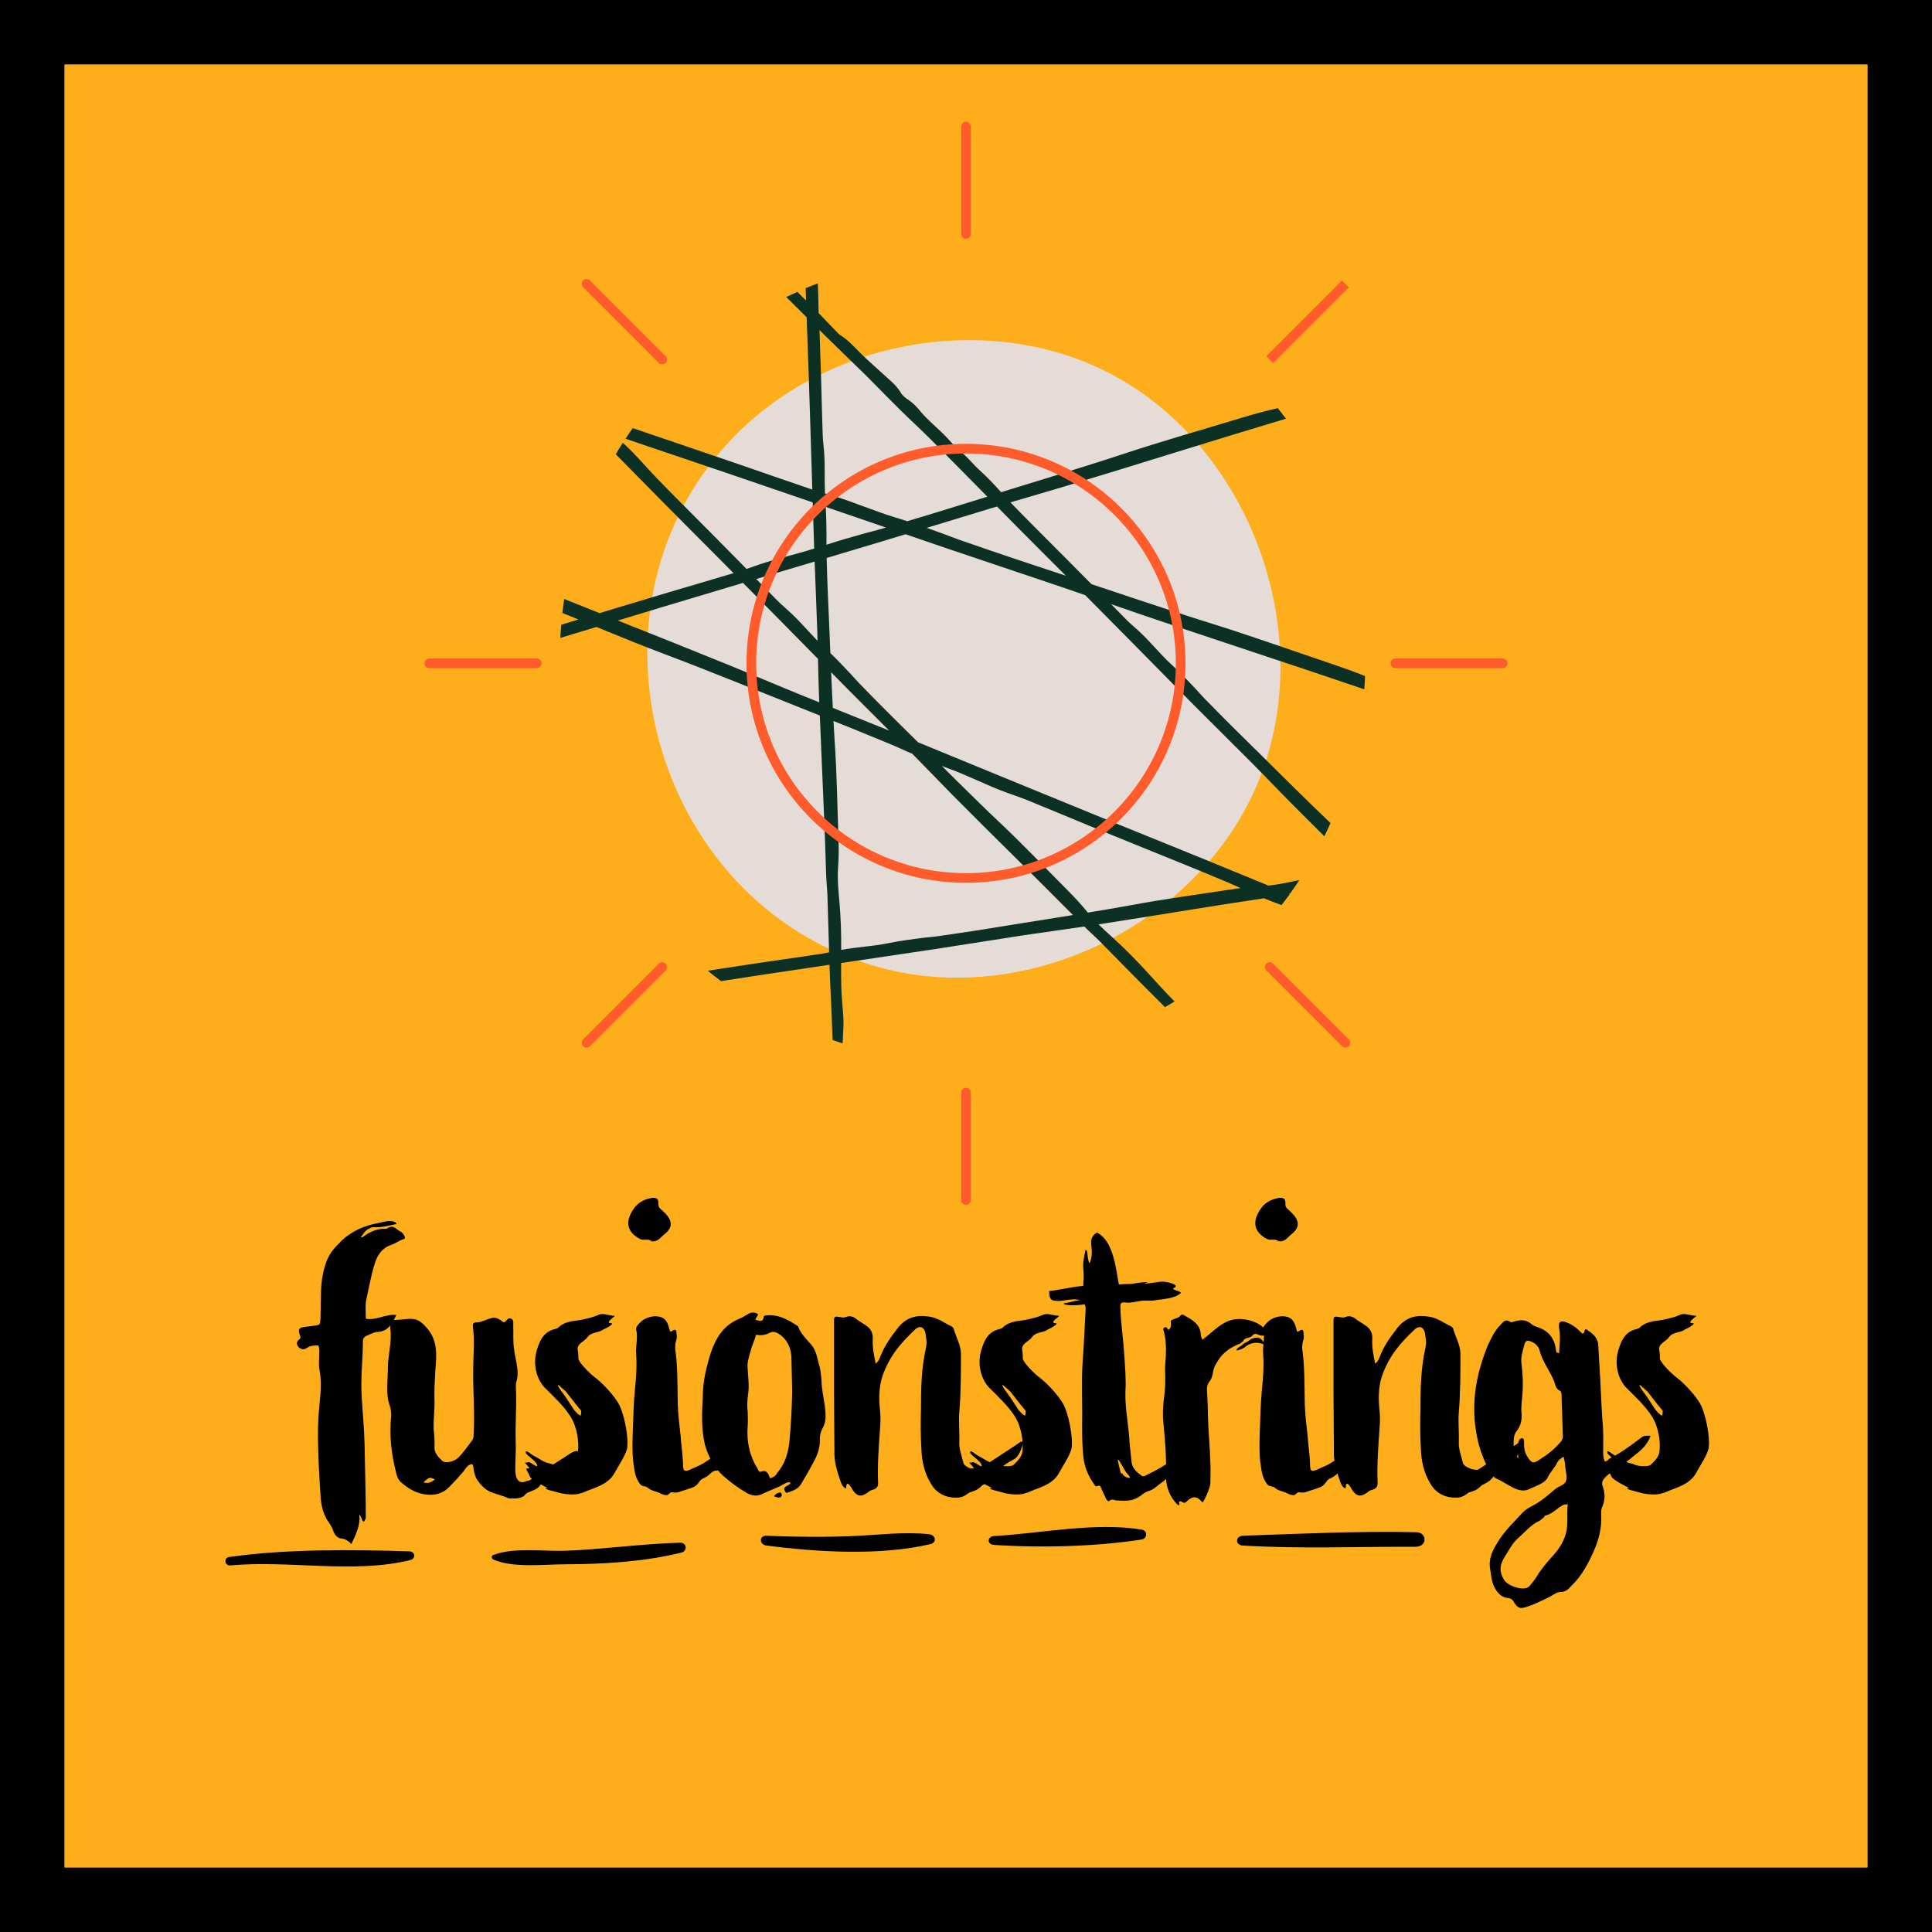 <svg width="300" height="300" viewBox="0 0 300 300" fill="none" xmlns="http://www.w3.org/2000/svg">
<rect x="5" y="5" width="290" height="290" fill="#FFAE1B"/>
<rect x="5" y="5" width="290" height="290" stroke="black" stroke-width="10"/>
<path d="M63.535 240.89C64.495 240.92 64.595 242.02 63.725 242.24C54.965 244.42 44.835 242.23 35.765 243.08C34.865 243.16 34.705 241.9 35.575 241.77C44.485 240.51 54.525 240.61 63.535 240.89ZM87.915 240.8C84.675 240.93 79.855 240.24 76.795 241.4C76.675 241.4 76.565 241.46 76.485 241.53C76.405 241.59 76.375 241.68 76.365 241.76C76.365 241.77 76.365 241.79 76.365 241.8C76.365 241.81 76.365 241.83 76.365 241.84C76.365 241.93 76.405 242.01 76.475 242.08C76.545 242.16 76.655 242.22 76.775 242.23C79.805 243.5 84.665 242.9 87.875 242.9C93.755 242.89 100.175 242.49 105.795 241.09C106.765 240.85 106.695 239.52 105.575 239.55C99.675 239.71 93.825 240.56 87.915 240.8ZM132.615 238.51C128.105 238.71 123.555 238.66 119.045 238.47C117.825 238.42 117.885 239.85 119.015 239.99C126.915 241.02 136.735 241.6 144.475 239.77C145.545 239.52 145.295 238.34 144.255 238.23C140.415 237.82 136.475 238.34 132.615 238.51ZM154.335 238.52C153.285 238.58 153.235 239.81 154.305 239.89C161.565 240.38 170.115 240.16 177.265 239.06C178.175 238.92 178.235 237.67 177.295 237.52C170.065 236.32 161.645 238.1 154.335 238.52ZM192.995 238.47C191.815 238.51 191.775 239.92 192.965 239.99C201.905 240.53 210.895 240.15 219.855 240.18C221.615 240.19 221.665 237.95 219.905 237.92C210.935 237.72 201.925 238.16 192.995 238.47Z" fill="black"/>
<path d="M61.027 189.66C60.195 189.468 59.491 189.788 58.723 189.916C56.611 190.3 54.691 191.132 53.091 192.604C52.131 193.564 51.235 194.46 50.723 195.804C50.019 197.66 49.827 199.516 49.827 201.436C49.827 202.588 49.763 203.676 49.763 204.828C49.699 205.724 49.699 205.724 48.803 205.852L47.267 206.044C46.435 206.172 46.307 206.364 46.499 207.132C46.563 207.388 46.819 207.708 46.499 207.964C46.051 208.284 45.987 208.668 46.307 209.116C46.691 209.564 47.203 209.628 47.651 209.308C48.227 208.924 48.803 208.924 49.443 208.924C49.635 209.436 49.571 209.82 49.571 210.204C49.571 211.1 49.443 211.996 49.635 212.828C50.083 215.324 49.571 217.756 49.443 220.124C49.315 222.172 49.379 224.156 49.443 226.14C49.507 228.124 49.635 230.108 49.763 232.092C49.827 233.5 50.083 234.78 50.787 235.996C51.171 236.572 51.555 237.084 51.747 237.724C51.939 238.236 52.323 238.812 52.899 238.876C53.539 238.94 54.051 239.196 54.563 239.772C55.203 238.364 56.035 236.764 55.779 235.228C56.099 235.228 56.163 236.38 56.547 236.252C56.547 236.188 56.803 235.804 56.803 235.74C56.803 231.9 56.675 228.06 56.611 224.22C56.547 221.724 56.291 219.228 56.163 216.796C55.971 213.916 56.355 211.036 56.355 208.156C56.355 207.964 56.483 207.58 56.995 207.388C57.571 207.132 58.147 206.812 58.787 206.812C60.323 206.684 60.963 205.404 61.539 204.188C59.875 203.996 58.467 205.084 56.803 204.764C56.803 203.676 56.675 202.524 56.931 201.564C57.379 199.58 57.699 197.532 58.403 195.612C58.915 194.396 59.683 193.628 60.899 193.244C61.475 193.052 62.115 192.54 62.691 192.412C63.203 192.284 62.499 191.388 62.243 191.26C61.603 191.004 61.091 190.044 60.131 190.748C60.067 190.812 59.939 190.812 59.811 190.812C58.659 190.748 57.635 191.196 56.675 191.836C56.483 191.964 56.291 192.22 56.035 192.092C56.419 191.644 56.675 191.068 57.251 190.812C57.507 190.684 57.763 190.492 58.147 190.556C59.299 190.62 60.451 190.3 61.603 190.044C61.411 189.724 61.219 189.724 61.027 189.66Z" fill="black"/>
<path d="M79.372 204.764C78.796 204.508 78.668 205.212 78.22 205.34C77.004 204.444 76.812 204.444 75.468 204.956C74.956 205.148 74.508 205.34 73.932 205.34C73.484 205.34 73.42 205.596 73.42 205.916C73.74 208.156 73.484 210.332 73.484 212.508C73.42 215.836 73.74 219.228 73.548 222.556C73.548 223.004 73.548 223.452 73.228 223.772C72.588 224.604 71.948 225.564 71.18 226.332C70.54 226.972 69.132 227.292 68.684 226.844C68.044 226.268 67.404 225.564 67.468 224.668C67.532 223.708 67.404 222.748 67.34 221.852C67.276 220.444 67.532 218.78 67.468 217.372C67.404 215.9 67.532 214.364 67.596 212.828C67.788 210.524 68.044 208.156 66.252 206.172C65.676 205.532 65.036 204.892 64.204 204.828C63.308 204.7 62.348 204.956 61.388 204.956C60.62 204.956 60.556 205.724 60.62 206.428C60.876 208.412 60.236 210.332 60.236 212.38C60.236 214.3 59.852 216.284 60.492 218.204C60.684 218.716 60.748 219.228 60.748 219.804C60.428 222.812 60.748 225.756 61.516 228.7C61.644 229.276 61.836 229.788 62.284 230.172C63.308 231.068 64.396 231.772 65.868 232.028C67.404 232.284 68.748 231.964 69.772 230.876C70.54 230.108 71.244 229.34 71.948 228.508C72.332 228.06 72.588 227.356 73.356 227.356C73.42 227.484 73.484 227.612 73.484 227.676C73.676 229.532 74.188 229.916 74.7 230.556C75.148 231.068 75.596 231.388 76.108 231.644C77.196 232.092 77.9 232.156 78.988 232.668C79.628 232.668 80.844 232.796 81.42 232.22C81.932 231.708 81.612 231.964 82.252 231.644C82.892 231.388 83.532 231.196 83.916 230.556C84.044 230.364 84.236 230.364 84.428 230.364C84.812 230.364 85.324 229.852 85.644 229.66C86.924 228.188 87.436 228.956 88.78 227.356C89.228 226.78 90.188 226.332 89.676 225.308C89.1 225.308 88.652 225.628 88.268 225.884C85.836 227.484 84.812 227.996 82.444 229.724C82.124 229.98 81.996 229.916 81.74 229.98C80.588 230.556 80.012 229.66 80.012 228.188C80.012 226.716 80.14 225.18 80.076 223.708C80.012 221.212 80.204 218.78 80.14 216.284C80.14 215.708 80.012 215.068 80.204 214.492C80.524 213.404 80.332 212.38 80.14 211.292C80.012 210.652 79.884 210.076 79.82 209.436C79.628 208.284 79.756 207.132 79.692 205.98C79.692 205.532 79.82 204.956 79.372 204.764ZM67.532 229.724C67.02 230.108 66.572 230.428 65.74 230.172C66.7 229.34 66.7 229.34 67.532 229.724Z" fill="black"/>
<path d="M92.88 204.188C92.048 204.572 91.088 204.764 90.192 204.956C89.04 205.148 87.952 205.148 86.928 205.916C86.736 206.172 86.48 206.3 86.224 206.364C84.496 206.748 83.856 208.028 83.408 209.5C82.768 211.42 83.088 213.788 84.496 215.388C85.84 216.732 87.504 218.268 88.528 219.868C89.616 221.532 89.936 223.9 89.744 225.436C89.616 226.268 88.976 226.908 88.272 227.548C87.632 227.74 86.352 227.74 85.584 227.292C84.368 227.1 83.728 226.46 83.152 226.204C82.512 225.948 81.424 224.796 81.68 225.692C82.192 226.268 83.344 226.972 83.408 227.548C83.472 227.996 82.576 227.1 82.064 227.036C81.872 227.036 81.936 227.164 81.68 227.1C81.168 226.972 82.128 227.676 82.192 227.996C82.256 228.188 81.36 227.612 81.936 228.572C82.448 229.34 81.872 229.276 83.6 230.3C85.456 231.324 85.136 231.004 84.816 231.068C84.304 231.196 86.032 231.58 86.736 231.772C87.76 232.092 89.424 232.156 90.064 231.9C90.256 231.836 90.576 231.772 90.832 231.644C92.112 231.068 94.48 230.556 95.44 228.7C96.144 227.42 97.04 226.14 97.36 224.988C97.68 223.26 96.912 219.42 96.016 217.884C95.376 216.796 93.84 215.004 92.432 213.916C91.792 213.468 89.936 211.676 89.808 210.972C89.808 210.588 89.808 210.14 89.744 209.82C89.424 208.604 90.704 208.412 91.216 207.644C91.6 207.068 92.368 206.94 93.072 206.748C93.328 206.684 93.648 206.492 93.712 206.428C94.608 206.044 95.376 205.468 94.928 205.468C93.712 205.468 95.696 204.316 95.44 204.316C94.544 204.316 93.648 203.804 92.88 204.188ZM86.736 215.068L87.888 216.092L89.488 218.14C89.936 218.716 90.192 218.972 90.192 218.972C90.32 219.228 90.192 219.548 90.192 219.804C89.872 219.804 89.488 219.292 89.168 218.972L87.952 217.116C87.696 216.668 86.288 215.004 86.736 215.068Z" fill="black"/>
<path d="M101.216 186.012C100.064 186.204 99.104 186.716 98.464 187.612C96.992 189.66 97.312 191.324 99.424 192.412C100 192.668 100.704 192.284 101.152 192.732C102.176 192.924 102.624 192.028 103.264 191.58C104.672 190.428 104.288 189.276 102.944 188.06C102.432 187.612 102.176 187.42 102.24 186.844C102.24 186.14 101.984 185.948 101.216 186.012ZM101.664 204.38C100.896 204.444 100.128 204.7 99.552 205.212C99.232 205.532 98.72 205.98 98.784 206.428C99.104 207.772 98.656 209.052 98.784 210.332C98.912 212.124 98.784 213.916 98.592 215.708C98.4 217.756 98.336 219.868 98.272 221.916C98.208 223.644 98.144 225.372 98.336 227.036C98.528 228.316 98.592 229.596 99.552 230.62C99.808 230.812 100.256 230.748 100.576 231.004C101.152 231.516 101.92 231.58 102.432 231.836C102.752 232.028 103.328 232.22 103.584 232.156C103.84 232.092 103.968 231.836 104.224 231.708C104.416 231.708 104.608 231.772 104.8 231.772C105.12 231.772 105.44 231.708 105.696 231.58L106.912 231.196C107.296 231.068 107.744 230.94 108.064 230.684C108.32 230.492 108.512 230.172 108.768 229.852C109.088 229.532 109.536 229.468 109.92 229.148C110.24 228.892 110.688 228.38 111.072 228.38C111.648 228.316 111.904 228.252 112.224 227.676C112.864 226.652 113.376 226.268 114.272 225.564C114.848 225.116 115.36 224.668 115.808 224.028C114.976 223.388 114.336 223.836 113.76 224.284C113.504 224.54 113.184 224.732 112.8 224.924C112.16 225.116 110.944 226.076 110.368 226.46C108.64 227.676 108.384 227.612 107.04 228.252C105.824 228.764 106.144 227.804 106.016 226.524C105.952 225.372 105.76 224.22 105.696 223.068C105.504 221.404 105.312 219.804 105.248 218.14C105.184 215.452 105.248 212.764 104.928 210.076C104.8 209.436 104.8 208.796 104.992 208.156C105.12 207.836 105.12 207.516 105.056 207.196C105.056 206.364 104.864 206.3 104.16 206.812C103.968 206.684 103.968 206.428 103.904 206.236C103.584 204.956 103.008 204.38 101.664 204.38Z" fill="black"/>
<path d="M116.231 203.996C115.783 204.252 115.335 204.572 114.823 204.764C112.455 205.724 111.239 207.58 110.407 209.948C109.703 212.188 109.127 214.492 109.127 216.86C108.999 219.356 108.871 221.788 109.447 224.284C109.959 226.14 110.855 227.804 112.199 229.084C113.351 230.108 114.631 231.068 115.975 231.836C116.871 232.348 117.703 232.348 118.535 231.9C119.559 231.388 120.711 231.068 121.735 230.428C121.991 230.3 122.375 230.044 122.759 230.236C122.631 230.812 121.095 230.748 122.119 231.836C122.951 231.516 123.847 231.324 124.359 230.492C124.999 229.404 125.575 228.444 126.151 227.356C126.855 226.14 127.367 224.924 127.303 223.452C127.303 222.94 127.431 222.3 127.687 221.852C128.391 220.7 128.199 219.484 128.071 218.268C127.879 216.924 127.559 215.58 127.559 214.236C127.495 213.596 127.431 212.956 127.303 212.316C126.919 211.164 126.855 209.884 126.023 208.86C125.255 207.964 124.423 207.196 123.975 206.108C123.975 205.98 123.847 205.852 123.783 205.852C122.311 204.892 120.839 204.06 118.983 204.252C118.855 204.316 118.599 204.252 118.599 204.444C118.471 205.468 117.831 205.02 117.319 204.956C117.319 204.572 117.703 204.38 117.703 204.06C117.191 203.74 116.743 203.74 116.231 203.996ZM119.431 207.004C120.071 206.62 120.647 206.876 121.223 207.324C122.311 208.156 122.823 209.372 122.887 210.716L123.015 216.092C122.951 218.716 122.823 221.34 122.567 223.964C122.375 225.692 121.863 227.356 120.647 228.764C120.519 229.084 120.135 229.404 119.559 229.532C119.303 228.892 119.111 228.188 118.215 228.508C117.831 228.636 117.767 228.316 117.639 228.06C116.359 226.012 115.911 223.772 116.103 221.404C116.167 220.7 116.103 219.932 116.103 219.228C115.975 218.332 116.039 217.436 116.167 216.476C116.359 215.196 116.167 213.852 116.103 212.572C115.975 211.548 116.295 210.716 116.551 209.82C116.743 208.924 117.191 208.156 117.383 207.26C118.087 207.388 118.791 207.324 119.431 207.004ZM120.199 232.348C120.391 231.964 120.583 231.964 120.775 231.836C121.095 231.772 121.287 231.644 121.351 231.964C121.479 232.284 121.287 232.476 121.031 232.54C120.775 232.54 120.455 232.476 120.199 232.348Z" fill="black"/>
<path d="M144.287 204.444C142.303 204.124 140.767 204.572 139.487 206.108C138.399 207.516 137.311 208.988 136.671 210.716C136.543 211.036 136.415 211.42 135.967 211.74C135.711 210.46 135.455 209.244 135.519 207.964C135.583 207.132 135.327 206.492 134.687 205.98C134.111 205.532 133.471 205.212 132.895 204.764C132.511 204.444 131.935 204.252 131.359 204.508C131.039 204.636 130.719 204.572 130.399 204.508C129.567 204.38 129.503 204.38 129.503 205.276V216.54C129.503 219.484 129.567 222.364 129.567 225.308C129.503 226.908 129.951 228.38 130.463 229.852C130.655 230.364 130.783 230.876 131.359 231.132C131.487 230.876 131.295 230.556 131.615 230.364C131.999 230.556 132.191 231.004 132.383 231.324C133.023 232.348 133.727 232.476 134.623 231.836C134.815 231.708 135.007 231.516 135.327 231.388C136.095 231.196 136.351 230.94 136.351 230.236C136.223 227.356 136.479 224.412 136.671 221.532C136.735 220.764 136.735 219.996 136.671 219.228C136.479 217.372 136.415 215.516 137.055 213.596C138.143 210.588 139.743 208.668 142.047 206.492C142.879 205.66 143.583 206.172 143.711 207.068C143.839 207.964 143.967 208.412 143.775 209.308C143.071 212.508 143.007 215.452 143.007 218.716C142.943 220.828 142.943 222.876 143.071 224.988C143.135 226.844 143.519 228.7 144.543 230.364C145.439 231.964 147.039 232.668 148.831 232.54C149.599 232.476 150.047 232.092 150.495 231.772C151.519 231.452 151.839 231.324 152.543 230.62C153.439 230.172 153.951 229.916 154.463 229.084C155.167 227.932 156.255 227.228 157.343 226.652C158.303 226.204 158.623 224.796 158.943 223.964C158.687 223.772 158.559 223.836 158.367 223.964C156.127 225.5 154.335 226.588 152.095 228.124C151.583 228.508 149.727 227.804 149.599 227.164C149.343 226.076 148.895 224.988 148.959 223.836C149.023 222.364 148.831 220.828 148.959 219.292C149.215 216.284 149.215 213.212 149.215 210.14C149.151 208.668 148.383 207.516 148.063 206.236L147.807 205.98C146.655 205.468 145.695 204.636 144.287 204.444Z" fill="black"/>
<path d="M161.892 204.188C161.06 204.572 160.1 204.764 159.204 204.956C158.052 205.148 156.964 205.148 155.94 205.916C155.748 206.172 155.492 206.3 155.236 206.364C153.508 206.748 152.868 208.028 152.42 209.5C151.78 211.42 152.1 213.788 153.508 215.388C154.852 216.732 156.516 218.268 157.54 219.868C158.628 221.532 158.948 223.9 158.756 225.436C158.628 226.268 157.988 226.908 157.284 227.548C156.644 227.74 155.364 227.74 154.596 227.292C153.38 227.1 152.74 226.46 152.164 226.204C151.524 225.948 150.436 224.796 150.692 225.692C151.204 226.268 152.356 226.972 152.42 227.548C152.484 227.996 151.588 227.1 151.076 227.036C150.884 227.036 150.948 227.164 150.692 227.1C150.18 226.972 151.14 227.676 151.204 227.996C151.268 228.188 150.372 227.612 150.948 228.572C151.46 229.34 150.884 229.276 152.612 230.3C154.468 231.324 154.148 231.004 153.828 231.068C153.316 231.196 155.044 231.58 155.748 231.772C156.772 232.092 158.436 232.156 159.076 231.9C159.268 231.836 159.588 231.772 159.844 231.644C161.124 231.068 163.492 230.556 164.452 228.7C165.156 227.42 166.052 226.14 166.372 224.988C166.692 223.26 165.924 219.42 165.028 217.884C164.388 216.796 162.852 215.004 161.444 213.916C160.804 213.468 158.948 211.676 158.82 210.972C158.82 210.588 158.82 210.14 158.756 209.82C158.436 208.604 159.716 208.412 160.228 207.644C160.612 207.068 161.38 206.94 162.084 206.748C162.34 206.684 162.66 206.492 162.724 206.428C163.62 206.044 164.388 205.468 163.94 205.468C162.724 205.468 164.708 204.316 164.452 204.316C163.556 204.316 162.66 203.804 161.892 204.188ZM155.748 215.068L156.9 216.092L158.5 218.14C158.948 218.716 159.204 218.972 159.204 218.972C159.332 219.228 159.204 219.548 159.204 219.804C158.884 219.804 158.5 219.292 158.18 218.972L156.964 217.116C156.708 216.668 155.3 215.004 155.748 215.068Z" fill="black"/>
<path d="M170.337 191.388C169.569 191.836 169.377 192.412 169.441 193.244C169.569 194.204 169.633 195.164 169.185 196.188C168.737 195.484 168.993 193.82 168.545 194.14C168.353 195.164 168.097 196.124 168.225 197.084C168.289 197.788 168.289 198.492 168.225 199.196C168.225 199.644 168.289 199.708 167.841 199.708C166.433 199.836 164.257 200.348 162.913 200.476C162.913 201.948 163.297 202.012 164.641 202.012C165.409 201.948 166.753 201.564 167.713 201.884C166.945 201.948 165.793 202.332 165.153 202.396C165.153 202.78 167.521 202.716 168.417 202.524C168.673 203.036 168.545 203.484 168.545 203.868C168.417 206.492 168.289 209.052 168.097 211.676C167.905 214.812 168.097 218.012 168.033 221.148C168.033 223.004 168.033 224.86 168.289 226.716C168.545 228.188 169.121 229.404 169.953 230.556C170.081 230.748 170.145 230.876 170.401 230.748C170.849 230.556 170.913 230.876 171.041 231.196C171.297 231.708 171.489 232.22 171.745 232.732C171.873 232.924 172.065 233.244 172.257 233.052C172.705 232.668 173.025 232.988 173.409 232.988C175.265 233.116 176.161 233.052 177.505 231.964C177.761 231.772 178.145 231.58 178.401 231.516C179.425 231.132 179.489 230.812 180.449 230.172C181.217 229.66 181.537 228.892 182.497 228.316C183.521 227.74 183.777 226.332 183.265 226.332C182.433 226.332 180.897 227.612 179.105 228.508L177.825 229.148C177.569 229.276 177.377 229.276 177.185 229.084C176.481 228.572 175.841 227.996 175.713 227.036C175.585 225.692 175.393 224.348 175.329 223.004C175.137 220.7 174.689 218.46 174.753 216.092C174.881 214.172 174.689 212.188 174.561 210.204C174.433 207.9 174.049 205.66 173.985 203.292C173.921 202.332 173.985 202.14 174.945 202.268C175.457 202.332 176.737 202.076 177.057 202.012C177.889 201.884 178.657 202.012 179.105 201.948C180.513 201.692 182.497 201.692 183.393 200.732C183.073 200.412 181.793 200.22 182.241 200.028C183.393 199.516 181.217 199.004 180.449 199.004C179.937 199.004 177.761 199.452 177.761 199.26C179.169 198.876 176.737 199.196 176.289 199.26C175.585 199.452 175.073 199.324 173.729 199.452C173.473 198.044 173.281 196.508 172.897 195.228C172.449 193.756 171.873 192.22 170.337 191.388ZM173.601 226.652C173.857 226.652 174.497 228.316 175.201 229.02C176.033 229.852 174.561 229.404 174.369 228.956C174.305 228.764 173.985 228.828 173.985 228.572C173.985 228.444 173.473 226.652 173.601 226.652Z" fill="black"/>
<path d="M183.911 204.252C183.719 204.124 183.463 204.06 183.335 204.252C182.951 204.764 182.311 204.7 181.799 205.084C181.799 205.596 181.991 206.172 181.415 206.492C181.223 206.364 181.223 205.98 180.903 206.108C180.583 206.172 180.583 206.492 180.711 206.684C181.031 207.9 181.095 209.116 181.031 210.396C181.031 211.1 180.903 211.804 180.903 212.508C180.967 214.108 180.967 215.708 180.711 217.308C180.583 218.524 180.519 219.676 180.647 220.892C180.903 223.644 181.159 226.332 181.031 229.02C181.031 230.876 181.607 232.412 182.887 233.692H183.143C183.207 233.5 182.951 233.308 183.207 233.116C183.527 233.052 183.783 233.628 184.231 233.18C185.191 232.22 185.895 232.284 186.727 233.308C187.047 232.988 187.943 230.94 187.943 230.364C187.943 229.276 188.007 228.252 187.943 227.164C187.879 224.668 187.623 222.172 187.559 219.612C187.559 218.46 187.495 217.244 187.431 216.092C187.367 215.388 187.495 214.876 187.879 214.428C188.391 213.724 188.263 213.02 188.583 212.252C189.479 210.332 190.759 209.308 192.615 208.604L192.999 208.284C193.319 207.58 194.023 207.9 194.471 207.388C194.727 207.068 194.983 207.068 195.431 207.26C195.943 207.516 196.519 207.452 196.839 206.812C196.071 205.852 195.047 205.276 194.023 205.02C192.167 204.572 190.759 204.828 189.159 206.044C188.327 206.684 187.559 207.388 186.727 208.028C186.663 207.9 186.599 207.836 186.599 207.772C186.535 207.644 186.471 207.452 186.471 207.324C186.407 205.596 185.127 204.956 183.911 204.252ZM194.343 207.9C193.895 208.156 193.639 208.476 193.255 208.54L192.871 208.86C192.615 209.116 192.167 209.18 191.975 209.692C192.679 209.628 193.191 209.308 193.639 208.924C194.407 208.476 195.175 208.348 196.199 208.732C196.199 208.796 196.327 208.732 196.391 208.668C195.751 207.644 195.367 207.516 194.343 207.9Z" fill="black"/>
<path d="M198.578 186.012C197.426 186.204 196.466 186.716 195.826 187.612C194.354 189.66 194.674 191.324 196.786 192.412C197.362 192.668 198.066 192.284 198.514 192.732C199.538 192.924 199.986 192.028 200.626 191.58C202.034 190.428 201.65 189.276 200.306 188.06C199.794 187.612 199.538 187.42 199.602 186.844C199.602 186.14 199.346 185.948 198.578 186.012ZM199.026 204.38C198.258 204.444 197.49 204.7 196.914 205.212C196.594 205.532 196.082 205.98 196.146 206.428C196.466 207.772 196.018 209.052 196.146 210.332C196.274 212.124 196.146 213.916 195.954 215.708C195.762 217.756 195.698 219.868 195.634 221.916C195.57 223.644 195.506 225.372 195.698 227.036C195.89 228.316 195.954 229.596 196.914 230.62C197.17 230.812 197.618 230.748 197.938 231.004C198.514 231.516 199.282 231.58 199.794 231.836C200.114 232.028 200.69 232.22 200.946 232.156C201.202 232.092 201.33 231.836 201.586 231.708C201.778 231.708 201.97 231.772 202.162 231.772C202.482 231.772 202.802 231.708 203.058 231.58L204.274 231.196C204.658 231.068 205.106 230.94 205.426 230.684C205.682 230.492 205.874 230.172 206.13 229.852C206.45 229.532 206.898 229.468 207.282 229.148C207.602 228.892 208.05 228.38 208.434 228.38C209.01 228.316 209.266 228.252 209.586 227.676C210.226 226.652 210.738 226.268 211.634 225.564C212.21 225.116 212.722 224.668 213.17 224.028C212.338 223.388 211.698 223.836 211.122 224.284C210.866 224.54 210.546 224.732 210.162 224.924C209.522 225.116 208.306 226.076 207.73 226.46C206.002 227.676 205.746 227.612 204.402 228.252C203.186 228.764 203.506 227.804 203.378 226.524C203.314 225.372 203.122 224.22 203.058 223.068C202.866 221.404 202.674 219.804 202.61 218.14C202.546 215.452 202.61 212.764 202.29 210.076C202.162 209.436 202.162 208.796 202.354 208.156C202.482 207.836 202.482 207.516 202.418 207.196C202.418 206.364 202.226 206.3 201.522 206.812C201.33 206.684 201.33 206.428 201.266 206.236C200.946 204.956 200.37 204.38 199.026 204.38Z" fill="black"/>
<path d="M221.849 204.444C219.865 204.124 218.329 204.572 217.049 206.108C215.961 207.516 214.873 208.988 214.233 210.716C214.105 211.036 213.977 211.42 213.529 211.74C213.273 210.46 213.017 209.244 213.081 207.964C213.145 207.132 212.889 206.492 212.249 205.98C211.673 205.532 211.033 205.212 210.457 204.764C210.073 204.444 209.497 204.252 208.921 204.508C208.601 204.636 208.281 204.572 207.961 204.508C207.129 204.38 207.065 204.38 207.065 205.276V216.54C207.065 219.484 207.129 222.364 207.129 225.308C207.065 226.908 207.513 228.38 208.025 229.852C208.217 230.364 208.345 230.876 208.921 231.132C209.049 230.876 208.857 230.556 209.177 230.364C209.561 230.556 209.753 231.004 209.945 231.324C210.585 232.348 211.289 232.476 212.185 231.836C212.377 231.708 212.569 231.516 212.889 231.388C213.657 231.196 213.913 230.94 213.913 230.236C213.785 227.356 214.041 224.412 214.233 221.532C214.297 220.764 214.297 219.996 214.233 219.228C214.041 217.372 213.977 215.516 214.617 213.596C215.705 210.588 217.305 208.668 219.609 206.492C220.441 205.66 221.145 206.172 221.273 207.068C221.401 207.964 221.529 208.412 221.337 209.308C220.633 212.508 220.569 215.452 220.569 218.716C220.505 220.828 220.505 222.876 220.633 224.988C220.697 226.844 221.081 228.7 222.105 230.364C223.001 231.964 224.601 232.668 226.393 232.54C227.161 232.476 227.609 232.092 228.057 231.772C229.081 231.452 229.401 231.324 230.105 230.62C231.001 230.172 231.513 229.916 232.025 229.084C232.729 227.932 233.817 227.228 234.905 226.652C235.865 226.204 236.185 224.796 236.505 223.964C236.249 223.772 236.121 223.836 235.929 223.964C233.689 225.5 231.897 226.588 229.657 228.124C229.145 228.508 227.289 227.804 227.161 227.164C226.905 226.076 226.457 224.988 226.521 223.836C226.585 222.364 226.393 220.828 226.521 219.292C226.777 216.284 226.777 213.212 226.777 210.14C226.713 208.668 225.945 207.516 225.625 206.236L225.369 205.98C224.217 205.468 223.257 204.636 221.849 204.444Z" fill="black"/>
<path d="M235.311 205.148C235.055 205.212 234.671 205.404 234.543 205.276C233.711 204.7 233.391 205.34 232.943 205.788C232.047 206.684 231.535 207.836 231.023 208.924C229.295 213.148 228.463 217.5 229.167 222.044C229.487 224.284 230.191 226.396 231.279 228.38C231.535 228.892 231.855 229.34 232.367 229.596C233.135 229.916 233.839 230.428 234.607 230.812C235.375 231.26 236.335 231.644 237.231 231.324L238.959 230.556C239.471 230.3 240.047 229.98 240.303 229.468C240.687 228.572 241.391 227.996 241.775 227.164C241.967 226.716 242.351 226.46 242.799 226.204C242.927 226.78 243.055 227.292 243.055 227.804C243.119 228.508 243.375 229.276 243.183 229.916C242.991 230.62 242.031 230.748 241.455 231.26C240.687 231.9 239.919 232.604 239.023 233.18C238.255 233.756 237.231 234.076 236.527 234.78C235.119 236.316 233.583 237.724 232.495 239.58C231.727 240.796 231.087 242.14 231.407 243.74C231.535 244.572 231.599 245.404 231.919 246.172C232.367 247.132 232.943 248.028 234.223 248.156C234.479 248.156 234.735 248.284 234.927 248.54C235.695 249.82 236.015 249.884 237.295 249.436C238.447 249.052 239.535 248.476 240.623 247.964C241.199 247.644 241.775 247.196 242.351 247.196C243.119 247.196 243.567 246.748 244.015 246.236C245.615 244.7 246.639 242.78 247.535 240.732C248.303 238.94 248.751 237.148 248.623 235.164C248.623 234.78 248.623 234.396 248.751 234.076C249.263 232.988 249.263 231.9 248.879 230.812C248.623 230.236 248.879 229.788 249.263 229.404C249.519 229.148 249.839 228.828 250.287 228.636C250.671 228.38 251.055 228.188 252.079 227.356C253.103 226.588 252.975 226.652 253.935 225.884C255.023 225.052 255.855 224.22 256.303 222.94C255.343 222.94 255.279 222.94 254.895 223.196C252.463 225.052 251.375 225.756 249.967 226.46C249.711 226.588 249.583 226.972 249.199 226.908C248.943 226.396 248.943 225.884 248.943 225.372C248.943 223.708 249.007 222.108 248.815 220.444C248.623 217.692 248.559 214.94 248.367 212.188L248.175 208.796C248.047 207.516 247.087 206.94 246.255 206.364C245.871 206.556 246.191 207.068 245.679 207.068L245.295 206.684C244.655 206.044 243.887 205.532 243.055 205.276C242.223 205.02 241.967 205.34 242.095 206.236C242.351 207.516 242.159 208.796 242.095 210.14C241.903 210.076 241.775 210.012 241.711 210.012C241.647 209.82 241.583 209.628 241.583 209.436C241.327 207.644 240.303 206.556 238.639 206.044C238.383 205.916 238.063 205.852 237.871 205.66C237.103 204.956 236.271 204.892 235.311 205.148ZM237.807 208.348C238.447 208.604 238.895 209.052 239.087 209.756C239.535 211.484 240.687 212.892 241.327 214.492C241.519 215.068 241.583 215.644 242.223 215.964C242.479 216.092 242.479 216.54 242.479 216.86L242.671 222.748C242.735 223.26 242.607 223.644 242.223 224.028C241.327 225.052 240.303 225.884 239.151 226.588C238.063 227.356 237.807 227.228 237.103 226.076C236.655 225.372 236.655 224.668 236.655 223.9C236.655 223.644 236.655 223.388 236.335 223.324C236.079 223.324 235.951 223.516 235.823 223.772C235.695 224.156 235.695 224.54 235.695 224.924C235.695 225.436 235.759 225.948 235.759 226.46C235.055 225.628 234.991 224.604 235.055 223.644C235.055 223.132 235.183 222.556 235.631 222.044C236.143 221.34 236.335 220.444 236.271 219.548C236.143 218.524 236.335 217.564 236.399 216.54C236.527 215.004 236.463 213.404 236.271 211.868C236.079 210.78 236.463 209.756 236.719 208.732C236.911 208.092 237.231 208.092 237.807 208.348ZM243.439 233.564C243.247 235.228 243.567 236.7 243.119 238.236C242.735 239.516 242.031 240.604 241.135 241.564C240.239 242.588 239.343 243.612 238.639 244.764C238.319 245.34 237.871 245.788 237.487 246.3C237.359 246.428 237.231 246.492 237.103 246.556C236.079 246.94 234.031 246.172 233.519 245.276C232.879 244.188 232.815 243.228 233.455 242.076C234.159 240.988 234.671 239.836 235.631 238.94C236.719 237.98 237.679 236.764 239.087 236.124C239.279 235.996 239.535 235.804 239.727 235.612C239.791 235.548 239.855 235.356 239.919 235.356C241.007 235.1 241.711 234.268 242.607 233.756C242.799 233.628 243.055 233.628 243.439 233.564Z" fill="black"/>
<path d="M260.817 204.188C259.985 204.572 259.025 204.764 258.129 204.956C256.977 205.148 255.889 205.148 254.865 205.916C254.673 206.172 254.417 206.3 254.161 206.364C252.433 206.748 251.793 208.028 251.345 209.5C250.705 211.42 251.025 213.788 252.433 215.388C253.777 216.732 255.441 218.268 256.465 219.868C257.553 221.532 257.873 223.9 257.681 225.436C257.553 226.268 256.913 226.908 256.209 227.548C255.569 227.74 254.289 227.74 253.521 227.292C252.305 227.1 251.665 226.46 251.089 226.204C250.449 225.948 249.361 224.796 249.617 225.692C250.129 226.268 251.281 226.972 251.345 227.548C251.409 227.996 250.513 227.1 250.001 227.036C249.809 227.036 249.873 227.164 249.617 227.1C249.105 226.972 250.065 227.676 250.129 227.996C250.193 228.188 249.297 227.612 249.873 228.572C250.385 229.34 249.809 229.276 251.537 230.3C253.393 231.324 253.073 231.004 252.753 231.068C252.241 231.196 253.969 231.58 254.673 231.772C255.697 232.092 257.361 232.156 258.001 231.9C258.193 231.836 258.513 231.772 258.769 231.644C260.049 231.068 262.417 230.556 263.377 228.7C264.081 227.42 264.977 226.14 265.297 224.988C265.617 223.26 264.849 219.42 263.953 217.884C263.313 216.796 261.777 215.004 260.369 213.916C259.729 213.468 257.873 211.676 257.745 210.972C257.745 210.588 257.745 210.14 257.681 209.82C257.361 208.604 258.641 208.412 259.153 207.644C259.537 207.068 260.305 206.94 261.009 206.748C261.265 206.684 261.585 206.492 261.649 206.428C262.545 206.044 263.313 205.468 262.865 205.468C261.649 205.468 263.633 204.316 263.377 204.316C262.481 204.316 261.585 203.804 260.817 204.188ZM254.673 215.068L255.825 216.092L257.425 218.14C257.873 218.716 258.129 218.972 258.129 218.972C258.257 219.228 258.129 219.548 258.129 219.804C257.809 219.804 257.425 219.292 257.105 218.972L255.889 217.116C255.633 216.668 254.225 215.004 254.673 215.068Z" fill="black"/>
<g clip-path="url(#clip0_2_7)">
<path d="M198.815 102.474C198.411 83.122 186.988 63.777 168.741 56.32C149.985 48.661 126.706 53.881 113.027 68.811C88.366 95.725 102.059 141.648 137.606 150.486C160.02 156.056 185.555 143.587 194.91 122.49C197.717 116.174 198.956 109.32 198.815 102.474Z" fill="#E5DCD7"/>
<path d="M200.121 138.807C200.181 138.8 200.248 138.785 200.308 138.777C200.808 138.084 201.293 137.383 201.764 136.667C201.54 136.712 201.316 136.749 201.092 136.794C199.725 137.077 198.359 137.368 196.97 137.517C193.708 136.175 190.445 134.832 187.182 133.497C181.904 131.342 176.617 129.217 171.339 127.069C165.985 124.884 160.64 122.692 155.286 120.492C151.038 118.754 146.797 117.001 142.556 115.264C140.936 113.653 139.301 112.057 137.688 110.439C136.247 109 134.821 107.545 133.403 106.084C132.962 105.629 132.559 105.144 132.119 104.682C131.073 103.57 130.035 102.467 128.938 101.408C128.893 100.319 128.848 99.223 128.804 98.134C128.706 95.815 128.594 93.503 128.505 91.184C128.445 89.67 128.408 88.156 128.363 86.642C131.208 85.799 134.045 84.949 136.882 84.091C138.129 83.719 139.368 83.338 140.608 82.958C143.004 83.778 145.408 84.606 147.813 85.419C153.599 87.38 159.4 89.304 165.179 91.266C166.292 91.646 167.404 92.034 168.517 92.421C171.13 95.054 173.735 97.694 176.349 100.334C179.358 103.377 182.344 106.434 185.36 109.462C188.377 112.497 191.43 115.495 194.447 118.53C196.53 120.626 198.561 122.774 200.644 124.869C202.301 126.54 203.974 128.203 205.646 129.858C205.982 129.18 206.296 128.493 206.602 127.8C204.758 126.055 202.943 124.273 201.129 122.49C199.322 120.723 197.538 118.933 195.739 117.158C194.156 115.592 192.558 114.033 190.983 112.46C189.616 111.103 188.272 109.723 186.921 108.351C186.503 107.926 186.122 107.456 185.711 107.023C184.472 105.711 183.24 104.391 181.896 103.175C180.119 101.564 178.641 99.648 176.871 98.022C176.207 97.411 175.505 96.836 174.87 96.195C174.086 95.404 173.31 94.607 172.526 93.809C174.057 94.346 175.587 94.875 177.118 95.397C188.675 99.335 200.293 103.093 211.843 107.038C211.895 106.352 211.94 105.666 211.97 104.98C210.357 104.331 208.722 103.742 207.05 103.175C200.614 101.005 194.208 98.716 187.72 96.695C183.785 95.472 179.873 94.159 175.96 92.869C173.795 92.153 171.637 91.43 169.48 90.706C169.383 90.602 169.278 90.505 169.181 90.401C167.785 88.984 166.381 87.574 164.978 86.165C162.387 83.555 159.766 80.974 157.213 78.334C157.108 78.23 157.011 78.118 156.907 78.006C159.684 77.193 162.461 76.388 165.239 75.553C176.737 72.092 188.183 68.446 199.688 65.015C199.27 64.456 198.837 63.919 198.404 63.375C196.53 63.8 194.686 64.307 192.827 64.866C186.607 66.753 180.358 68.528 174.183 70.571C170.443 71.809 166.672 72.965 162.909 74.136C160.423 74.911 157.937 75.665 155.451 76.425C154.413 75.284 153.368 74.143 152.21 73.107C151.053 72.07 150.12 70.78 148.821 69.877C148.634 69.751 148.492 69.527 148.328 69.356C147.88 68.871 147.432 68.386 146.984 67.901C145.662 66.499 144.124 65.328 142.892 63.837C142.355 63.188 141.795 62.584 141.078 62.107C140.645 61.823 140.145 61.443 139.906 61.026C139.167 59.75 138.009 58.907 136.972 57.938C135.867 56.916 134.724 55.94 133.657 54.88C132.634 53.866 131.686 52.77 130.446 52.017C130.207 51.868 130.006 51.614 129.797 51.398C128.901 50.473 128.012 49.541 127.116 48.609C127.094 47.102 127.042 45.551 126.997 44C126.362 44.246 125.727 44.485 125.1 44.746C125.123 45.387 125.145 46.028 125.167 46.662C124.951 46.461 124.742 46.26 124.533 46.043C124.294 45.797 124.055 45.559 123.816 45.32C123.234 45.581 122.659 45.842 122.084 46.118C123.137 47.177 124.197 48.228 125.257 49.273C125.362 52.121 125.466 54.97 125.563 57.819C125.72 62.398 125.854 66.977 125.996 71.563C126.041 73.047 126.086 74.523 126.131 76.008C126.004 75.963 125.869 75.933 125.742 75.888C122.091 74.65 118.448 73.375 114.797 72.115C112.116 71.19 109.429 70.28 106.741 69.363C103.911 68.401 101.074 67.446 98.244 66.477C97.863 67.021 97.49 67.566 97.124 68.125C102.298 69.885 107.48 71.623 112.654 73.382C117.171 74.919 121.688 76.47 126.198 78.014C126.265 80.311 126.34 82.608 126.414 84.904C126.414 84.994 126.422 85.091 126.422 85.18C123.6 86.083 120.695 86.716 117.88 87.664C117.223 87.887 116.566 88.119 115.917 88.35C115.499 87.925 115.088 87.5 114.67 87.075C113.199 85.576 111.713 84.084 110.235 82.585C107.495 79.826 104.732 77.089 102.03 74.292C100.26 72.458 98.647 70.496 96.743 68.781C96.736 68.774 96.721 68.759 96.714 68.751C96.34 69.341 95.967 69.93 95.609 70.534C97.99 72.95 100.372 75.374 102.754 77.782C105.979 81.049 109.242 84.285 112.475 87.552C112.953 88.029 113.423 88.514 113.901 88.999C110.526 90.013 107.144 90.997 103.762 91.996C101.156 92.772 98.558 93.555 95.96 94.338C95.004 94.629 94.048 94.92 93.093 95.203C91.263 94.472 89.434 93.742 87.605 93.003C87.5 93.727 87.411 94.45 87.329 95.181C88.157 95.516 88.986 95.859 89.815 96.195C88.926 96.463 88.038 96.732 87.157 97C87.097 97.694 87.037 98.373 87 99.059C88.874 98.492 90.748 97.925 92.622 97.358C96.266 98.857 99.909 100.341 103.605 101.728C107.151 103.056 110.675 104.473 114.2 105.867C117.283 107.09 120.359 108.336 123.443 109.566C124.727 110.081 126.019 110.595 127.303 111.11C127.624 119.365 128.049 127.606 128.288 135.869C128.318 136.928 128.445 137.994 128.482 139.053C128.572 141.992 128.654 144.93 128.744 147.875C128.326 147.965 127.908 148.047 127.489 148.114C124.637 148.547 121.778 148.942 118.918 149.367C116.82 149.673 114.722 149.993 112.617 150.314C111.713 150.448 110.802 150.59 109.899 150.732C110.578 151.284 111.258 151.828 111.96 152.35C113.976 152.037 115.984 151.724 118 151.418C121.599 150.873 125.205 150.336 128.804 149.807C128.863 151.425 128.923 153.036 129.005 154.654C129.117 156.929 129.199 159.211 129.281 161.485C129.804 161.664 130.319 161.851 130.842 162.015C130.887 161.195 130.931 160.374 130.961 159.554C130.984 158.995 130.991 158.428 130.954 157.869C130.857 156.377 130.685 154.886 130.64 153.387C130.603 152.104 130.603 150.821 130.61 149.539C131.058 149.471 131.506 149.404 131.954 149.337C136.471 148.666 140.988 148.01 145.506 147.324C150.023 146.638 154.532 145.899 159.049 145.213C162.155 144.743 165.269 144.341 168.375 143.871C168.382 143.878 168.397 143.893 168.405 143.901C169.159 144.669 169.987 145.377 170.749 146.145C174.124 149.568 177.476 153.014 180.896 156.392C181.396 156.101 181.896 155.81 182.389 155.505C182.337 155.452 182.284 155.408 182.24 155.363C180.911 154.013 179.641 152.611 178.365 151.209C176.573 149.233 174.706 147.324 172.72 145.534C171.996 144.878 171.272 144.221 170.577 143.535C179.141 142.215 187.69 140.761 196.261 139.486C197.045 139.806 197.829 140.12 198.628 140.403C198.755 140.448 198.874 140.5 199.001 140.545C199.427 139.993 199.845 139.434 200.256 138.874C200.203 138.844 200.159 138.822 200.121 138.807ZM154.816 78.655C155.831 79.684 156.839 80.706 157.855 81.735C160.393 84.3 162.954 86.843 165.5 89.401C162.558 88.417 159.609 87.455 156.668 86.463C154.062 85.583 151.464 84.688 148.865 83.786C148.059 83.502 147.268 83.174 146.461 82.883C145.61 82.578 144.751 82.272 143.9 81.966C147.148 80.974 150.396 79.982 153.651 78.998C154.039 78.879 154.428 78.767 154.816 78.655ZM120.105 89.103C122.233 88.469 124.369 87.835 126.496 87.201C126.638 90.885 126.788 94.577 126.915 98.261C126.93 98.671 126.937 99.088 126.944 99.499C125.541 98.067 124.249 96.523 122.771 95.158C122.076 94.502 121.345 93.891 120.673 93.219C119.583 92.123 118.508 91.012 117.432 89.908C118.321 89.64 119.209 89.371 120.105 89.103ZM124.085 107.791C120.494 106.33 116.925 104.801 113.333 103.332C107.547 100.975 101.746 98.663 95.937 96.352C98.229 95.658 100.521 94.957 102.821 94.271C107.01 93.011 111.198 91.765 115.379 90.512C117.679 92.847 119.986 95.173 122.286 97.508C123.861 99.111 125.444 100.714 127.019 102.318C127.056 104.04 127.094 105.756 127.154 107.478C127.168 108.008 127.198 108.53 127.213 109.059C126.175 108.634 125.13 108.217 124.085 107.791ZM127.967 70.191C127.893 69.251 127.773 68.319 127.743 67.379C127.646 64.568 127.587 61.756 127.504 58.945C127.445 56.879 127.37 54.806 127.303 52.74C127.288 52.24 127.265 51.748 127.251 51.249C127.609 51.599 127.967 51.957 128.318 52.308C130.364 54.329 132.44 56.32 134.5 58.326C134.799 58.617 135.09 58.93 135.389 59.228C136.875 60.727 138.338 62.234 139.839 63.71C141.422 65.269 143.072 66.768 144.639 68.349C147.544 71.265 150.426 74.195 153.315 77.126C153.226 77.156 153.136 77.178 153.046 77.208C150.142 78.103 147.238 79.013 144.326 79.9C143.176 80.251 142.026 80.587 140.876 80.93C140.302 80.743 139.727 80.564 139.144 80.385C135.867 79.408 132.723 78.014 129.446 77.014C128.998 76.88 128.55 76.746 128.102 76.619C128.005 74.479 128.132 72.331 127.967 70.191ZM128.221 78.715C128.983 78.976 129.737 79.229 130.498 79.49C132.85 80.296 135.21 81.109 137.561 81.914C137.3 81.989 137.031 82.07 136.77 82.153C135.986 82.384 135.187 82.563 134.396 82.786C132.365 83.353 130.334 83.927 128.326 84.584C128.333 84.159 128.341 83.741 128.341 83.316C128.326 81.78 128.311 80.243 128.221 78.715ZM129.132 106.024C129.11 105.48 129.087 104.935 129.065 104.398C129.983 105.33 130.894 106.263 131.812 107.187C133.888 109.275 135.979 111.356 138.062 113.444C135.15 112.266 132.231 111.088 129.319 109.917C129.252 108.612 129.192 107.314 129.132 106.024ZM158.698 143.349C156.347 143.722 154.002 144.117 151.65 144.482C149.619 144.796 147.581 145.094 145.55 145.385C144.916 145.474 144.274 145.511 143.639 145.593C141.728 145.832 139.816 146.071 137.92 146.459C135.516 146.951 133.044 147.055 130.618 147.495C130.64 144.967 130.566 142.439 130.334 139.918C130.177 138.181 130.013 136.443 130.14 134.706C130.259 133.095 130.252 131.499 130.192 129.873C130.006 124.921 129.946 119.97 129.602 115.025C129.535 114.004 129.483 112.982 129.423 111.96C130.14 112.251 130.864 112.534 131.581 112.818C133.925 113.765 136.262 114.727 138.599 115.696C139.323 115.995 140.033 116.345 140.757 116.658C141.063 116.793 141.369 116.919 141.668 117.054C143.781 119.186 145.849 121.364 147.954 123.497C154.129 129.731 160.431 135.847 166.605 142.088C163.97 142.521 161.334 142.924 158.698 143.349ZM190.878 138.151C185.853 138.926 180.813 139.59 175.819 140.522C173.526 140.947 171.227 141.328 168.92 141.708C167.904 140.448 166.814 139.277 165.664 138.129C162.11 134.564 158.639 130.917 154.965 127.464C152.74 125.369 150.575 123.214 148.395 121.073C147.678 120.365 146.961 119.656 146.252 118.94C146.611 119.075 146.976 119.216 147.335 119.351C150.299 120.417 153.099 121.886 156.055 122.982C157.168 123.393 158.295 123.758 159.393 124.198C162.678 125.533 165.956 126.912 169.233 128.262C171.645 129.254 174.064 130.239 176.483 131.223C180.955 133.043 185.435 134.832 189.885 136.697C190.811 137.084 191.729 137.495 192.64 137.897C192.058 137.972 191.468 138.054 190.878 138.151Z" fill="#0D3025"/>
</g>
<path d="M149.25 36.333C149.25 36.748 149.586 37.083 150 37.083C150.414 37.083 150.75 36.748 150.75 36.333H149.25ZM150.75 19.667C150.75 19.253 150.414 18.917 150 18.917C149.586 18.917 149.25 19.253 149.25 19.667H150.75ZM149.25 186.333C149.25 186.748 149.586 187.083 150 187.083C150.414 187.083 150.75 186.748 150.75 186.333H149.25ZM150.75 169.667C150.75 169.252 150.414 168.917 150 168.917C149.586 168.917 149.25 169.252 149.25 169.667H150.75ZM83.333 103.75C83.748 103.75 84.083 103.414 84.083 103C84.083 102.586 83.748 102.25 83.333 102.25V103.75ZM66.667 102.25C66.252 102.25 65.917 102.586 65.917 103C65.917 103.414 66.252 103.75 66.667 103.75V102.25ZM233.333 103.75C233.748 103.75 234.083 103.414 234.083 103C234.083 102.586 233.748 102.25 233.333 102.25V103.75ZM216.667 102.25C216.252 102.25 215.917 102.586 215.917 103C215.917 103.414 216.252 103.75 216.667 103.75V102.25ZM103.364 150.697C103.656 150.404 103.656 149.929 103.364 149.636C103.071 149.343 102.596 149.343 102.303 149.636L103.364 150.697ZM90.553 161.386C90.26 161.679 90.26 162.154 90.553 162.447C90.846 162.74 91.321 162.74 91.614 162.447L90.553 161.386ZM197.697 149.636C197.404 149.343 196.929 149.343 196.636 149.636C196.343 149.929 196.343 150.404 196.636 150.697L197.697 149.636ZM208.386 162.447C208.679 162.74 209.154 162.74 209.447 162.447C209.74 162.154 209.74 161.679 209.447 161.386L208.386 162.447ZM91.614 43.553C91.321 43.26 90.846 43.26 90.553 43.553C90.26 43.846 90.26 44.321 90.553 44.614L91.614 43.553ZM102.303 56.364C102.596 56.657 103.071 56.657 103.364 56.364C103.656 56.071 103.656 55.596 103.364 55.303L102.303 56.364ZM150.75 36.333V19.667H149.25V36.333H150.75ZM150.75 186.333V169.667H149.25V186.333H150.75ZM83.333 102.25H66.667V103.75H83.333V102.25ZM233.333 102.25H216.667V103.75H233.333V102.25ZM102.303 149.636L90.553 161.386L91.614 162.447L103.364 150.697L102.303 149.636ZM208.386 43.553L196.636 55.303L197.697 56.364L209.447 44.614L208.386 43.553ZM196.636 150.697L208.386 162.447L209.447 161.386L197.697 149.636L196.636 150.697ZM90.553 44.614L102.303 56.364L103.364 55.303L91.614 43.553L90.553 44.614ZM182.583 103C182.583 120.995 167.995 135.583 150 135.583V137.083C168.824 137.083 184.083 121.824 184.083 103H182.583ZM150 135.583C132.005 135.583 117.417 120.995 117.417 103H115.917C115.917 121.824 131.176 137.083 150 137.083V135.583ZM117.417 103C117.417 85.005 132.005 70.417 150 70.417V68.917C131.176 68.917 115.917 84.176 115.917 103H117.417ZM150 70.417C167.995 70.417 182.583 85.005 182.583 103H184.083C184.083 84.176 168.824 68.917 150 68.917V70.417Z" fill="#FF5B2B"/>
<defs>
<clipPath id="clip0_2_7">
<rect width="125" height="118" fill="white" transform="translate(87 44)"/>
</clipPath>
</defs>
</svg>
